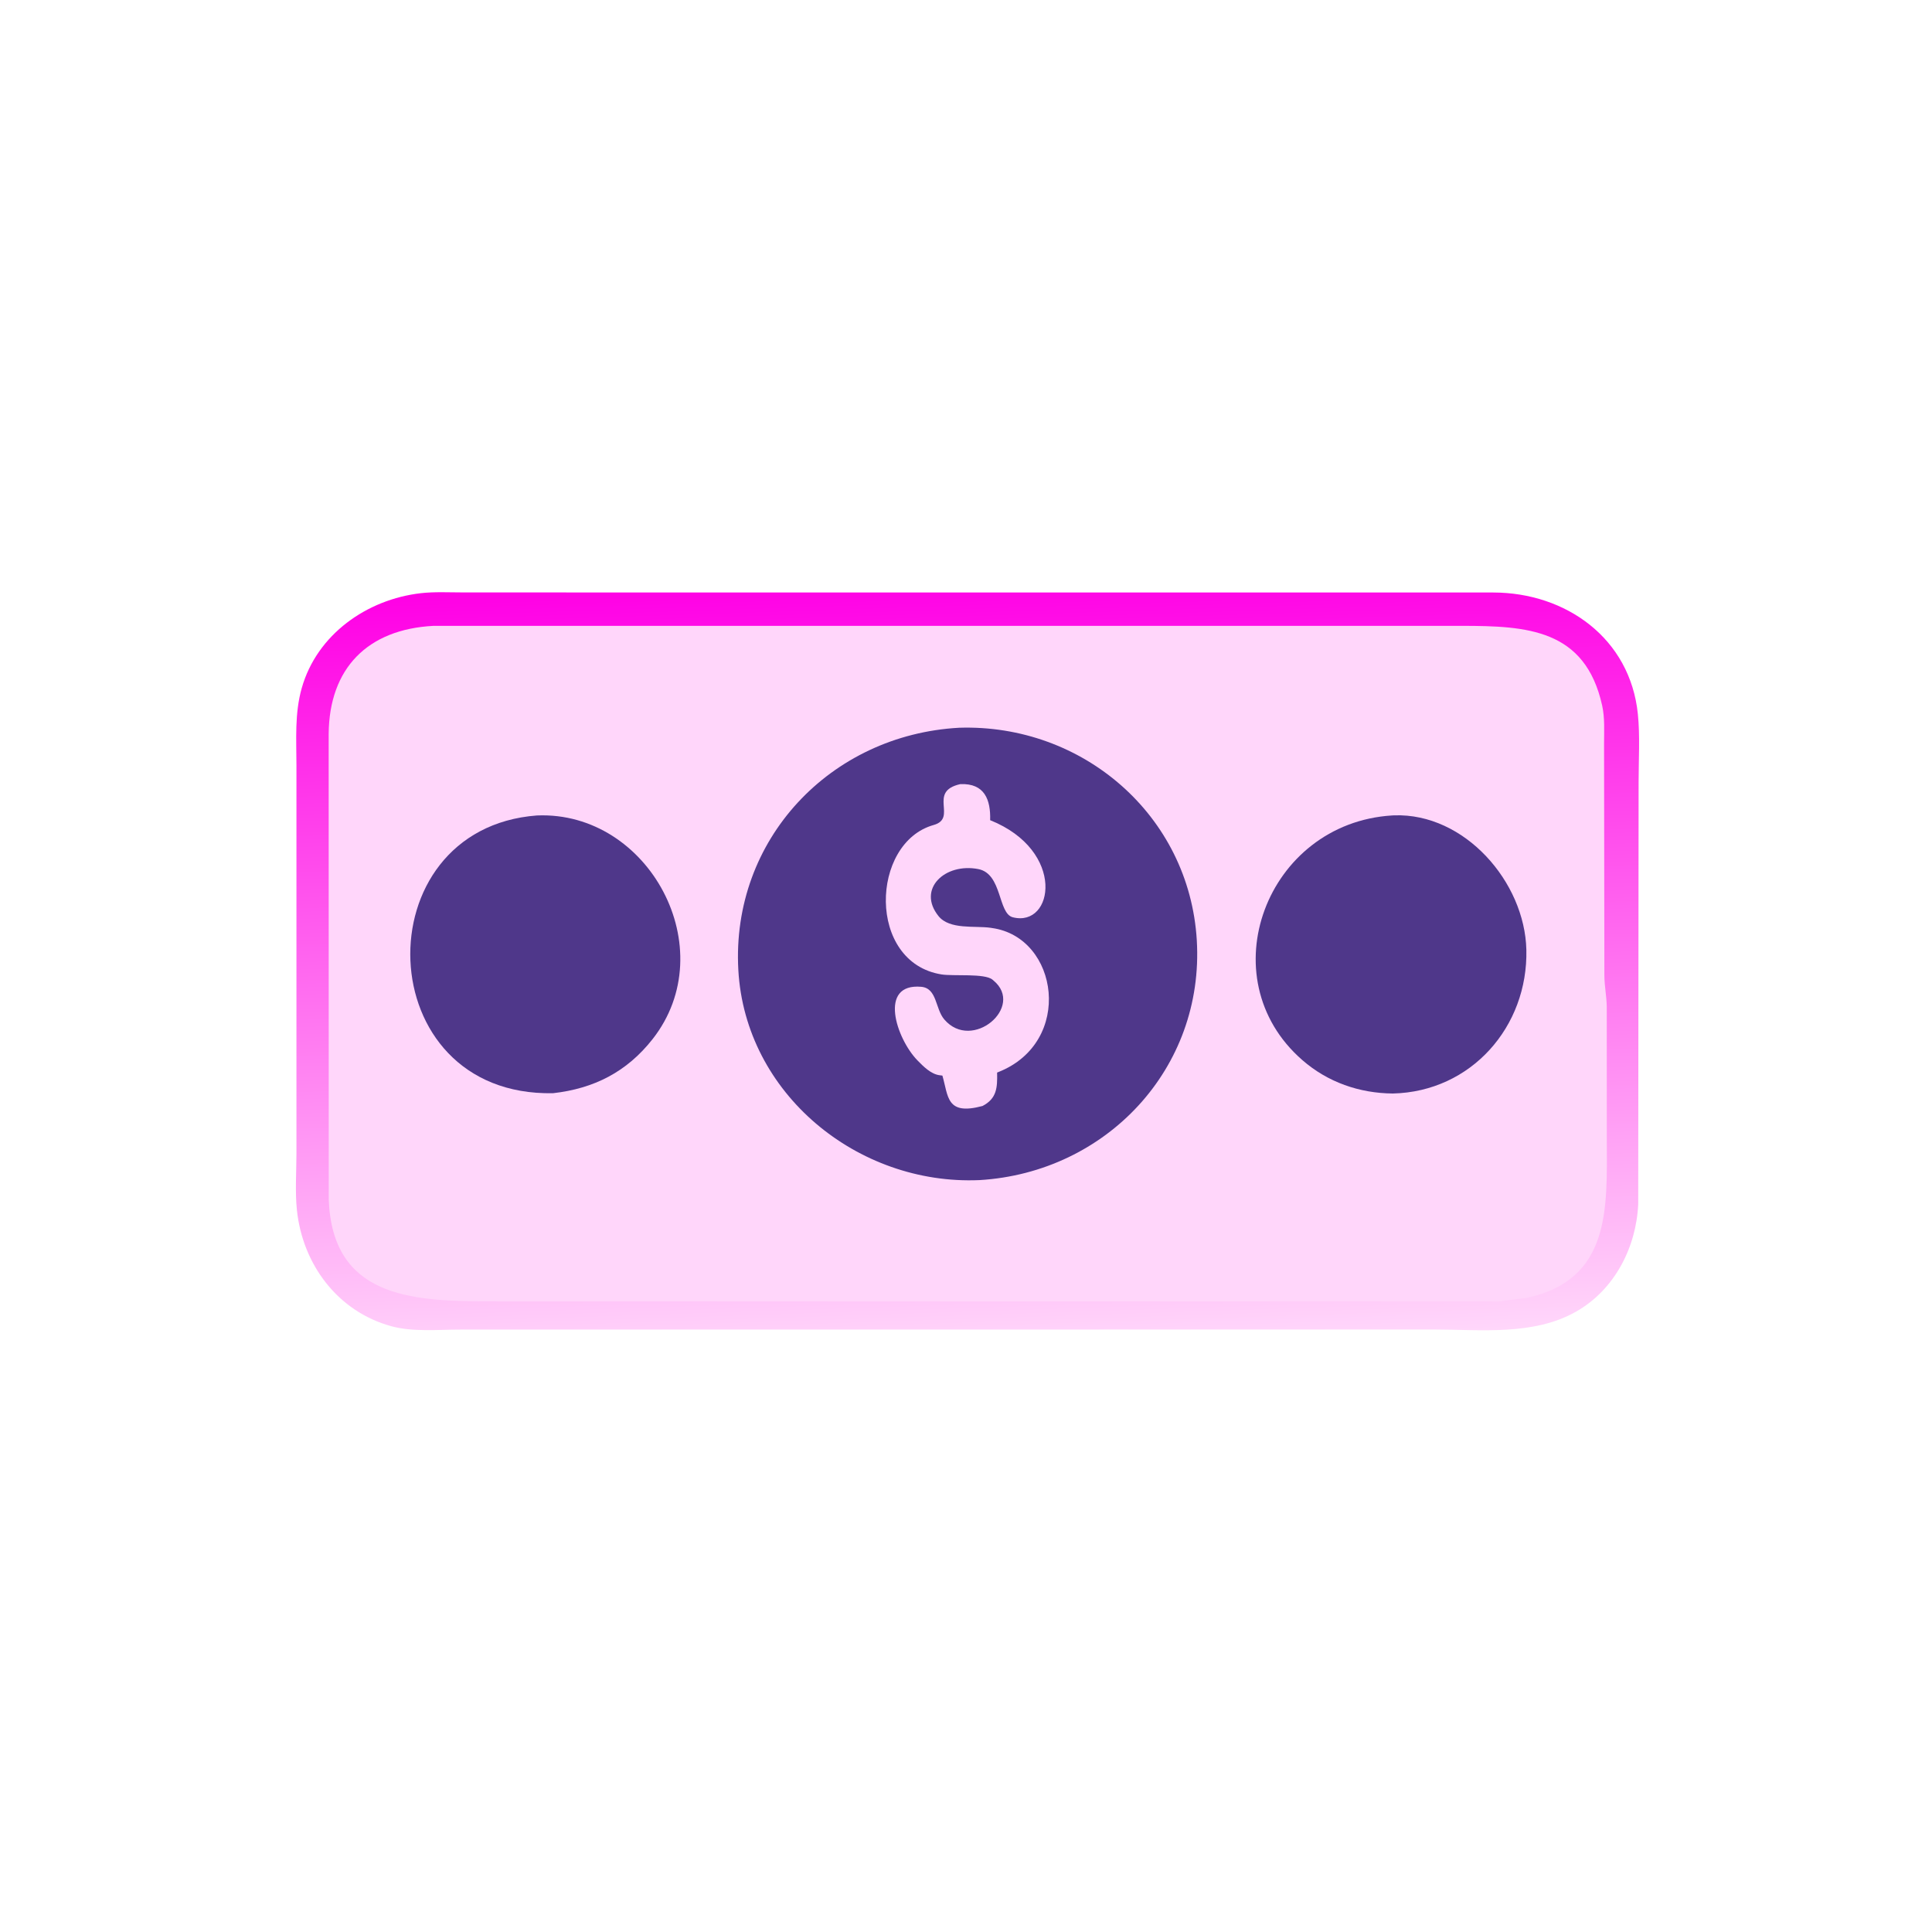 <svg width="50" height="50" viewBox="0 0 50 50" fill="none" xmlns="http://www.w3.org/2000/svg">
<path d="M28.916 15.334L38.649 15.334C40.528 15.338 42.188 16.519 42.388 18.481C42.446 19.052 42.407 19.663 42.407 20.238L42.397 31.164C42.345 32.287 41.783 33.381 40.787 33.946C39.683 34.571 38.326 34.408 37.108 34.408L11.905 34.41C11.334 34.41 10.684 34.474 10.132 34.324C8.739 33.944 7.832 32.724 7.684 31.317C7.635 30.848 7.671 30.338 7.672 29.865L7.672 19.807C7.671 19.133 7.623 18.464 7.809 17.808C8.202 16.418 9.497 15.512 10.889 15.352C11.245 15.311 11.62 15.332 11.98 15.332L20.208 15.334L28.916 15.334Z" fill="url(#paint0_linear_125_5343)"/>
<path d="M11.219 16.197L37.837 16.197C39.515 16.199 41.025 16.277 41.464 18.26C41.535 18.583 41.513 18.919 41.513 19.248L41.521 25.24C41.522 25.518 41.58 25.788 41.583 26.061L41.584 29.471C41.591 31.28 41.689 33.114 39.515 33.589L38.79 33.681L12.607 33.678C10.601 33.678 8.603 33.543 8.508 31.048L8.506 18.986C8.523 17.299 9.508 16.286 11.219 16.197Z" fill="#FFD6FA"/>
<path d="M36.026 21.104L36.08 21.101C37.908 21.038 39.461 22.828 39.502 24.579C39.548 26.57 38.074 28.253 36.047 28.3C35.179 28.292 34.362 28.009 33.703 27.434C31.262 25.306 32.774 21.304 36.026 21.104Z" fill="#4F378A"/>
<path d="M13.898 21.104C16.793 20.984 18.726 24.559 16.886 26.896C16.219 27.743 15.371 28.172 14.313 28.292C9.546 28.384 9.374 21.443 13.898 21.104Z" fill="#4F378A"/>
<path d="M24.823 18.834C28.018 18.731 30.779 21.099 30.973 24.333C31.171 27.644 28.636 30.345 25.348 30.541C22.195 30.678 19.286 28.305 19.108 25.102C18.921 21.729 21.489 19.017 24.823 18.834Z" fill="#4F378A"/>
<path d="M24.853 20.293C25.485 20.267 25.64 20.701 25.625 21.226C27.598 22.018 27.269 24.01 26.211 23.739C25.823 23.64 25.942 22.615 25.32 22.492C24.458 22.322 23.724 23.007 24.289 23.709C24.577 24.066 25.227 23.953 25.634 24.011L25.672 24.017C27.402 24.256 27.796 26.971 25.837 27.745L25.805 27.758C25.814 28.144 25.799 28.431 25.427 28.623C24.485 28.875 24.547 28.376 24.389 27.836L24.317 27.827C24.093 27.799 23.894 27.597 23.742 27.441C23.198 26.882 22.721 25.442 23.84 25.538C24.256 25.575 24.2 26.106 24.439 26.384C25.16 27.224 26.525 26.054 25.714 25.378L25.686 25.354C25.486 25.184 24.674 25.268 24.366 25.218C22.434 24.909 22.525 21.81 24.162 21.351C24.793 21.174 23.994 20.484 24.853 20.293Z" fill="#FFD6FA"/>
<defs>
<linearGradient id="paint0_linear_125_5343" x1="24.698" y1="14.887" x2="25.347" y2="34.823" gradientUnits="userSpaceOnUse">
<stop stop-color="#FF00E5"/>
<stop offset="1" stop-color="#FFD6FA"/>
</linearGradient>
</defs>
</svg>
